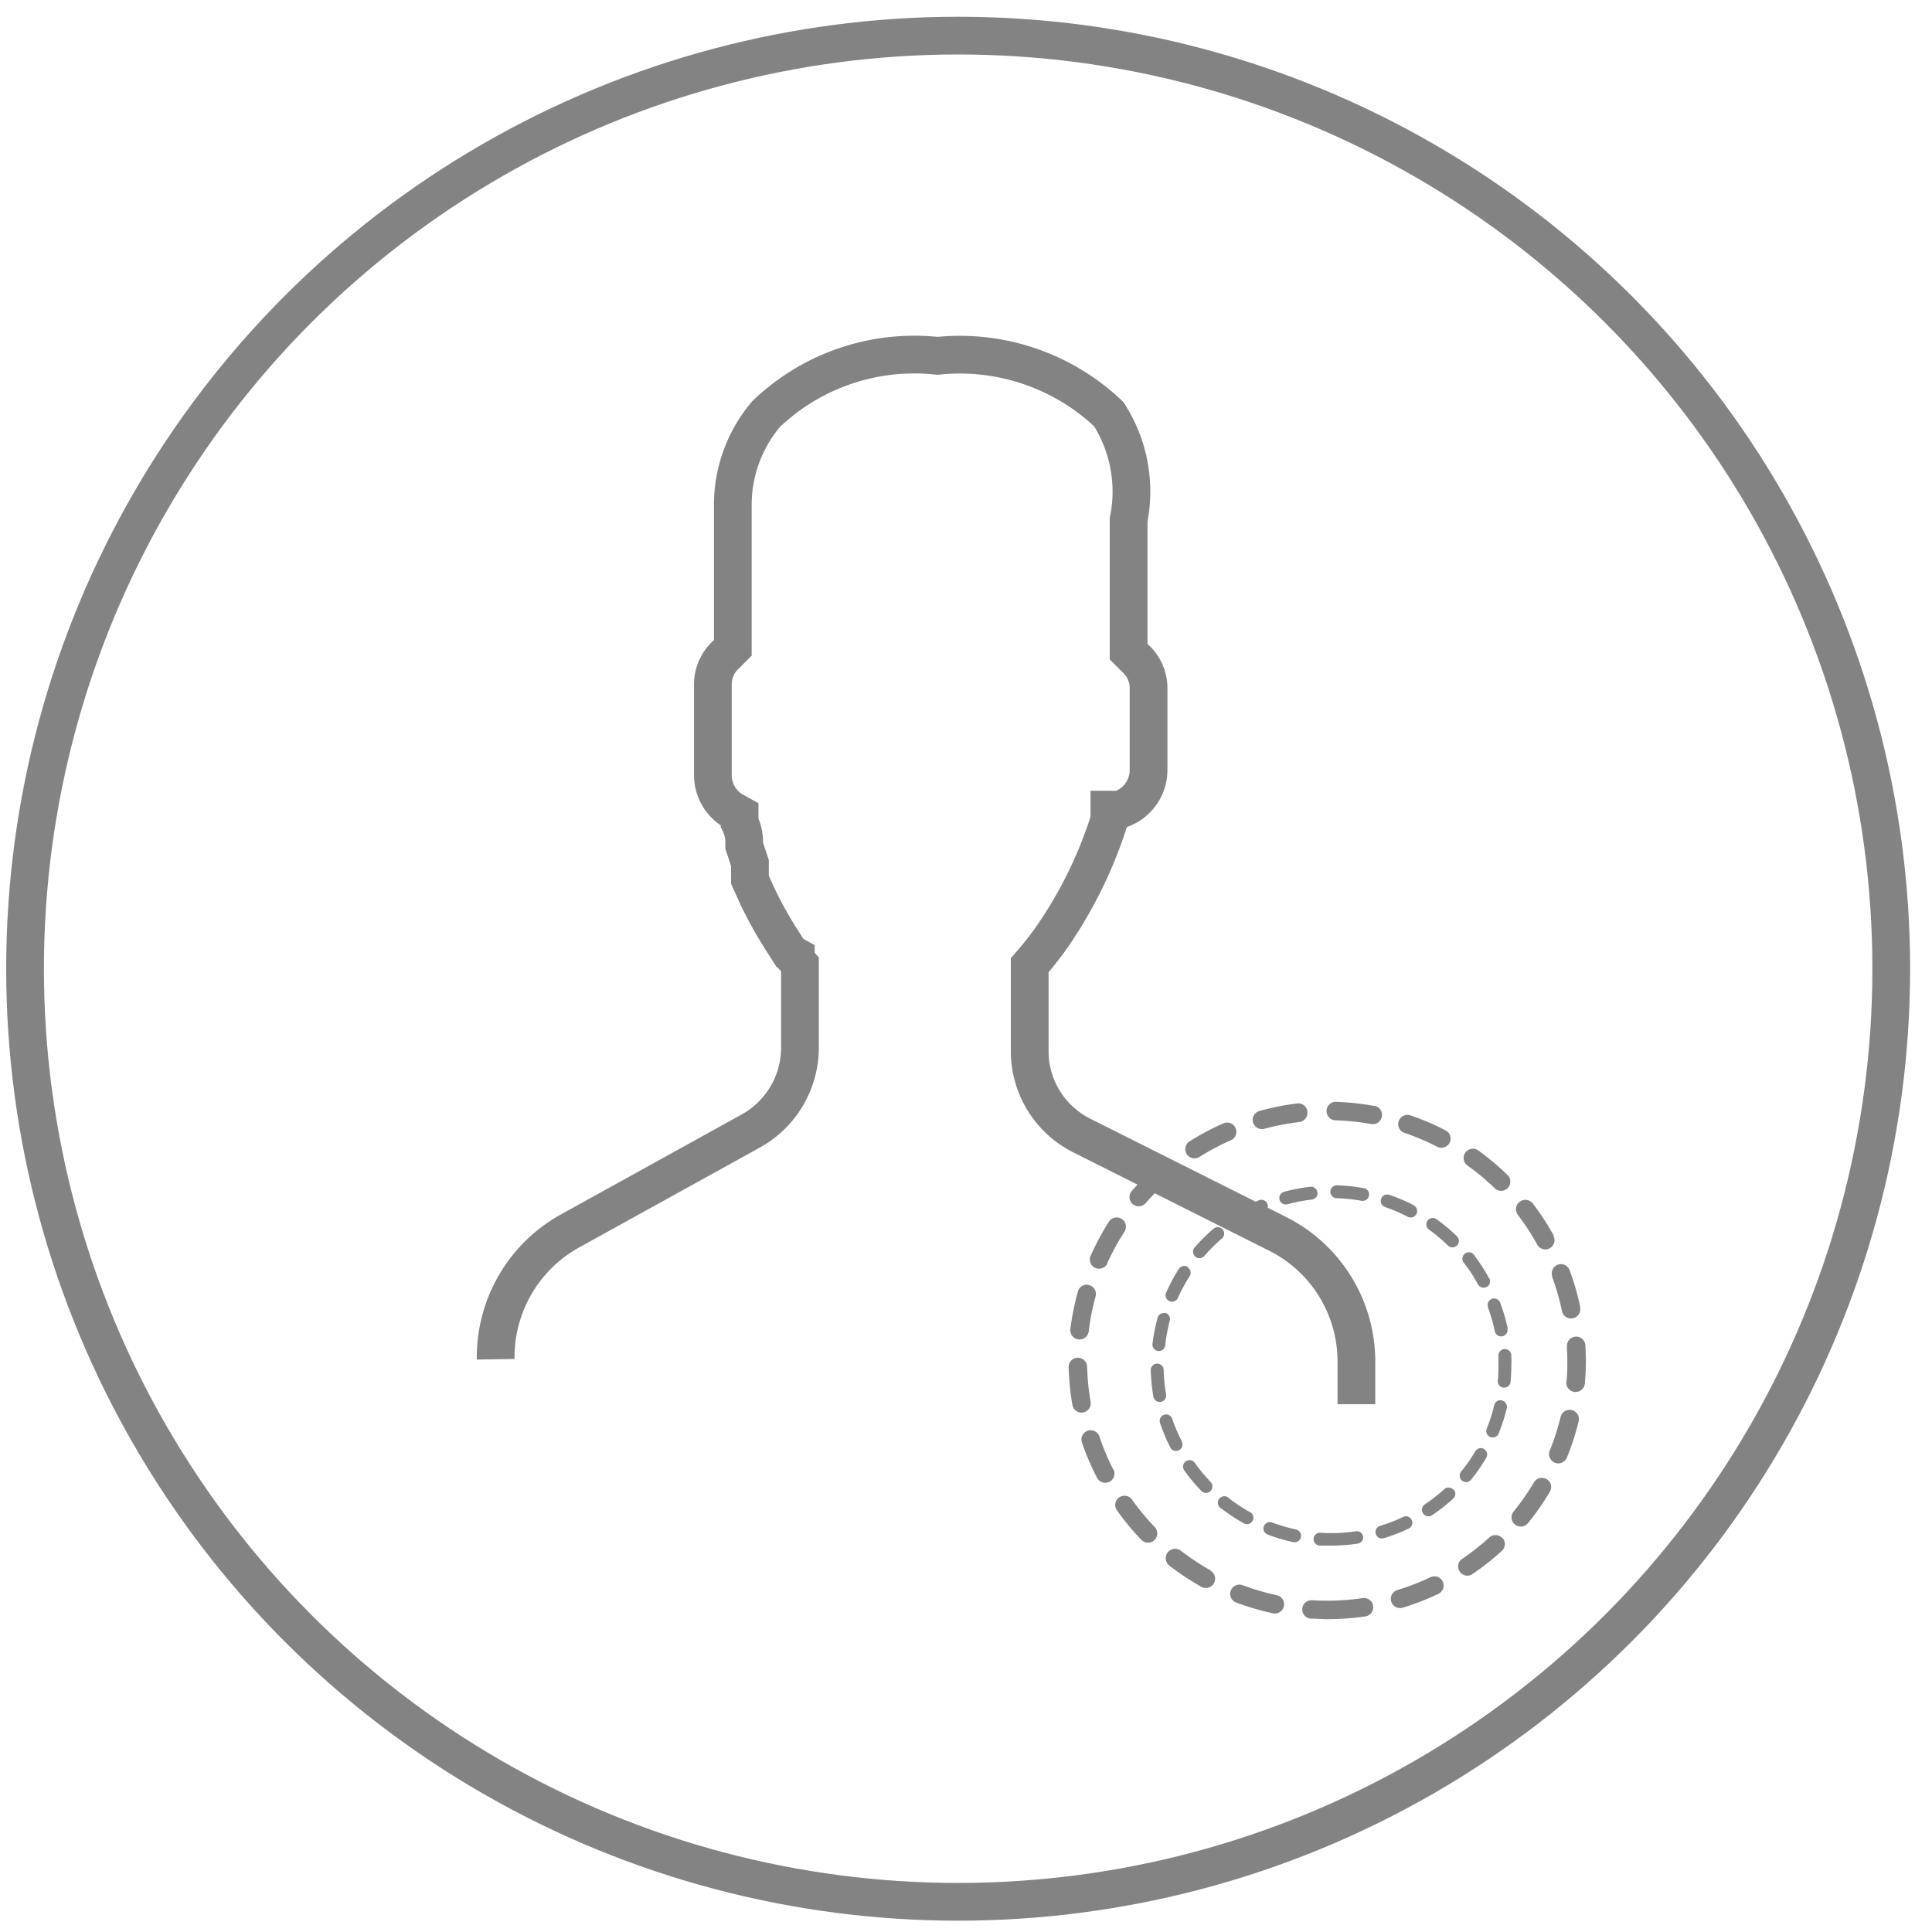 <svg id="Layer_1" data-name="Layer 1" xmlns="http://www.w3.org/2000/svg" viewBox="0 0 256 256"><defs><style>.cls-1{fill:none;stroke:#838383;stroke-width:5px;}.cls-2{fill:#838383;}</style></defs><title>Artboard 1</title><circle class="cls-1" cx="126.96" cy="128.36" r="123.64"/><path class="cls-1" d="M65.68,180.11a19.12,19.12,0,0,1,9.59-16.86l24.11-13.33A12.65,12.65,0,0,0,106,138.8v-11l-.55-.65v-.45l-.78-.44L103.23,124a55.73,55.73,0,0,1-2.76-5l-1.1-2.43v-2.21l-.76-2.3v-.44A5.87,5.87,0,0,0,98,109v-1.1l-1-.55a5.51,5.51,0,0,1-2.54-4.63v-12a5.35,5.35,0,0,1,1.76-4l.88-.88V67a18.64,18.64,0,0,1,4.41-12.13,28.38,28.38,0,0,1,22.7-7.72,28.67,28.67,0,0,1,22.7,7.72,19,19,0,0,1,2.64,14V86.35l.89.89a5.31,5.31,0,0,1,1.75,4V102.1a5.51,5.51,0,0,1-3.85,5.18H147v1.33a57.62,57.62,0,0,1-7.6,15.53c-.76,1.1-1.65,2.21-2.3,3l-.66.76v11.23a12.52,12.52,0,0,0,6.93,11.35l25.9,13a18.92,18.92,0,0,1,10.46,17.08v5.51"/><path class="cls-2" d="M157.38,167.88a.85.85,0,0,0-1.18.26h0a24,24,0,0,0-1.67,3.12.85.85,0,1,0,1.54.74l0,0a22.22,22.22,0,0,1,1.56-2.89.85.85,0,0,0-.26-1.18Z"/><path class="cls-2" d="M167.92,159.49a.85.85,0,0,0-1.12-.44,23.92,23.92,0,0,0-3.13,1.66.85.85,0,0,0,.91,1.45,22.2,22.2,0,0,1,2.91-1.54.85.85,0,0,0,.43-1.13Z"/><path class="cls-2" d="M154.52,184.81a22.37,22.37,0,0,1-.33-3.27.85.85,0,0,0-1.71,0h0a24.1,24.1,0,0,0,.35,3.52.85.85,0,0,0,1.68-.29h0Z"/><path class="cls-2" d="M154.39,174a.85.85,0,0,0-1,.6h0a23.85,23.85,0,0,0-.68,3.47.85.85,0,0,0,1.69.2h0A22.14,22.14,0,0,1,155,175a.85.85,0,0,0-.59-1.05Z"/><path class="cls-2" d="M156.6,191a22.12,22.12,0,0,1-1.27-3,.85.85,0,0,0-1.62.54,23.86,23.86,0,0,0,1.36,3.26.85.85,0,0,0,1.52-.78h0Z"/><path class="cls-2" d="M197.34,169.43a24,24,0,0,0-1.93-3,.86.86,0,1,0-1.36,1h0a22.28,22.28,0,0,1,1.79,2.75.85.85,0,1,0,1.5-.82h0Z"/><path class="cls-2" d="M199.79,176.05a23.76,23.76,0,0,0-1-3.4.85.85,0,0,0-1.63.51l0,.08a22.1,22.1,0,0,1,.91,3.16.85.85,0,0,0,1.67-.35Z"/><path class="cls-2" d="M187.34,159.7a23.86,23.86,0,0,0-3.25-1.38.85.85,0,0,0-.55,1.62,22.14,22.14,0,0,1,3,1.29.85.85,0,0,0,.78-1.52Z"/><path class="cls-2" d="M160.41,196.36a22.4,22.4,0,0,1-2.1-2.53.85.85,0,0,0-1.39,1,24.12,24.12,0,0,0,2.26,2.73.85.85,0,1,0,1.23-1.19Z"/><path class="cls-2" d="M174.56,158a.85.85,0,0,0-.94-.75h0a23.87,23.87,0,0,0-3.47.67.85.85,0,0,0,.45,1.65,22.18,22.18,0,0,1,3.23-.62.85.85,0,0,0,.75-.94Z"/><path class="cls-2" d="M180.66,157.43a24.1,24.1,0,0,0-3.52-.37h0a.85.85,0,0,0,0,1.71,22.38,22.38,0,0,1,3.27.34.85.85,0,1,0,.3-1.68Z"/><path class="cls-2" d="M192.57,197.39a.85.85,0,0,0-1.21-.05h0a22.34,22.34,0,0,1-2.58,2,.85.85,0,0,0,1,1.42,24.05,24.05,0,0,0,2.78-2.19.85.85,0,0,0,.05-1.21Z"/><path class="cls-2" d="M196.66,192a.85.85,0,0,0-1.17.3h0a22.38,22.38,0,0,1-1.88,2.69.85.85,0,1,0,1.32,1.08,24.06,24.06,0,0,0,2-2.9.85.85,0,0,0-.3-1.17Z"/><path class="cls-2" d="M193.06,163.82a24.09,24.09,0,0,0-2.71-2.27.85.85,0,0,0-1,1.38,22.41,22.41,0,0,1,2.51,2.11.85.85,0,1,0,1.19-1.22Z"/><path class="cls-2" d="M199,185.55a.85.85,0,0,0-1,.63h0a22.07,22.07,0,0,1-1,3.12.85.85,0,1,0,1.58.64h0a23.8,23.8,0,0,0,1.08-3.36.85.85,0,0,0-.63-1Z"/><path class="cls-2" d="M200.25,179.56a.85.85,0,1,0-1.7.1h0c0,.43,0,.86,0,1.29,0,.67,0,1.34-.09,2a.85.85,0,0,0,.77.92h.08a.85.85,0,0,0,.85-.78c.06-.71.1-1.43.1-2.14C200.29,180.49,200.27,180,200.25,179.56Z"/><path class="cls-2" d="M165.6,200.35a22.31,22.31,0,0,1-2.74-1.81.86.86,0,1,0-1,1.36,24,24,0,0,0,2.95,1.95.85.85,0,0,0,.83-1.49h0Z"/><path class="cls-2" d="M180.63,203.63a.85.85,0,0,0-1-.72h0a22.61,22.61,0,0,1-4.67.19.85.85,0,1,0-.11,1.7c.5,0,1,0,1.51,0a24.19,24.19,0,0,0,3.53-.26A.85.85,0,0,0,180.63,203.63Z"/><path class="cls-2" d="M162,162.9a.85.85,0,0,0-1.2-.09h0a24.12,24.12,0,0,0-2.51,2.49.85.85,0,0,0,1.29,1.12h0a22.44,22.44,0,0,1,2.34-2.32A.85.85,0,0,0,162,162.9Z"/><path class="cls-2" d="M171.72,202.66a22.1,22.1,0,0,1-3.15-.92.85.85,0,1,0-.6,1.6,23.81,23.81,0,0,0,3.39,1,.85.85,0,1,0,.36-1.67h0Z"/><path class="cls-2" d="M187.06,201.4a.85.85,0,0,0-1.14-.4h0a22.13,22.13,0,0,1-3.06,1.19.85.85,0,1,0,.5,1.63,23.87,23.87,0,0,0,3.3-1.28A.85.85,0,0,0,187.06,201.4Z"/><path class="cls-2" d="M148.62,161.51a1.22,1.22,0,0,0-1.69.38h0a34.34,34.34,0,0,0-2.4,4.47,1.22,1.22,0,1,0,2.2,1.06l0-.06A31.85,31.85,0,0,1,149,163.2a1.22,1.22,0,0,0-.38-1.69Z"/><path class="cls-2" d="M163.72,149.48a1.22,1.22,0,0,0-1.61-.63,34.28,34.28,0,0,0-4.48,2.38,1.22,1.22,0,0,0,1.3,2.07,31.83,31.83,0,0,1,4.17-2.21,1.22,1.22,0,0,0,.62-1.61Z"/><path class="cls-2" d="M144.52,185.78a32.07,32.07,0,0,1-.47-4.68,1.22,1.22,0,0,0-2.45.06h0a34.55,34.55,0,0,0,.5,5,1.22,1.22,0,0,0,2.41-.42h0Z"/><path class="cls-2" d="M144.33,170.27a1.22,1.22,0,0,0-1.5.85h0a34.19,34.19,0,0,0-1,5,1.22,1.22,0,0,0,2.43.29h0a31.74,31.74,0,0,1,.91-4.62,1.22,1.22,0,0,0-.85-1.51Z"/><path class="cls-2" d="M147.5,194.69a31.72,31.72,0,0,1-1.82-4.34,1.22,1.22,0,0,0-2.32.78,34.2,34.2,0,0,0,2,4.68,1.22,1.22,0,0,0,2.18-1.12h0Z"/><path class="cls-2" d="M205.89,163.74a34.4,34.4,0,0,0-2.77-4.25,1.23,1.23,0,1,0-2,1.49h0a32,32,0,0,1,2.57,3.94,1.22,1.22,0,1,0,2.14-1.18h0Z"/><path class="cls-2" d="M209.4,173.24a34.06,34.06,0,0,0-1.4-4.88,1.22,1.22,0,0,0-2.33.73l0,.11a31.68,31.68,0,0,1,1.3,4.53,1.22,1.22,0,0,0,2.4-.5Z"/><path class="cls-2" d="M191.56,149.79a34.2,34.2,0,0,0-4.67-2,1.22,1.22,0,0,0-.79,2.32,31.74,31.74,0,0,1,4.33,1.84,1.22,1.22,0,0,0,1.12-2.17Z"/><path class="cls-2" d="M153,202.34a32.11,32.11,0,0,1-3-3.63,1.22,1.22,0,0,0-2,1.42,34.57,34.57,0,0,0,3.24,3.91,1.22,1.22,0,1,0,1.76-1.7Z"/><path class="cls-2" d="M173.24,147.29a1.22,1.22,0,0,0-1.35-1.08h0a34.23,34.23,0,0,0-5,1,1.22,1.22,0,0,0,.64,2.36,31.8,31.8,0,0,1,4.62-.89,1.22,1.22,0,0,0,1.08-1.35Z"/><path class="cls-2" d="M182,146.53a34.56,34.56,0,0,0-5-.53h0a1.22,1.22,0,0,0,0,2.45,32.09,32.09,0,0,1,4.68.49,1.22,1.22,0,1,0,.44-2.41Z"/><path class="cls-2" d="M199.06,203.81a1.22,1.22,0,0,0-1.73-.08h0a32,32,0,0,1-3.7,2.91,1.22,1.22,0,0,0,1.37,2,34.48,34.48,0,0,0,4-3.14,1.22,1.22,0,0,0,.08-1.73Z"/><path class="cls-2" d="M204.93,196a1.22,1.22,0,0,0-1.68.43h0a32.09,32.09,0,0,1-2.69,3.86,1.22,1.22,0,1,0,1.9,1.54,34.49,34.49,0,0,0,2.9-4.16,1.22,1.22,0,0,0-.42-1.68Z"/><path class="cls-2" d="M199.76,155.7a34.53,34.53,0,0,0-3.88-3.26,1.22,1.22,0,0,0-1.43,2,32.12,32.12,0,0,1,3.6,3,1.22,1.22,0,0,0,1.71-1.75Z"/><path class="cls-2" d="M208.27,186.85a1.22,1.22,0,0,0-1.48.9h0a31.64,31.64,0,0,1-1.44,4.47,1.22,1.22,0,1,0,2.27.92h0a34.12,34.12,0,0,0,1.56-4.81,1.22,1.22,0,0,0-.9-1.48Z"/><path class="cls-2" d="M210.07,178.26a1.22,1.22,0,1,0-2.44.14h0c0,.61.05,1.24.05,1.85,0,1,0,1.92-.13,2.86a1.22,1.22,0,0,0,1.11,1.33h.12a1.22,1.22,0,0,0,1.22-1.12c.09-1,.14-2.05.14-3.07C210.12,179.59,210.11,178.92,210.07,178.26Z"/><path class="cls-2" d="M160.39,208.07a32,32,0,0,1-3.93-2.6,1.23,1.23,0,1,0-1.49,2,34.44,34.44,0,0,0,4.22,2.79,1.22,1.22,0,0,0,1.19-2.14h0Z"/><path class="cls-2" d="M181.94,212.76a1.22,1.22,0,0,0-1.39-1h0a32.42,32.42,0,0,1-6.7.28,1.22,1.22,0,1,0-.15,2.44c.72,0,1.45.07,2.17.07a34.68,34.68,0,0,0,5.06-.37A1.22,1.22,0,0,0,181.94,212.76Z"/><path class="cls-2" d="M155.28,154.38a1.22,1.22,0,0,0-1.72-.13h0a34.57,34.57,0,0,0-3.6,3.57,1.22,1.22,0,0,0,1.85,1.6h0a32.17,32.17,0,0,1,3.35-3.32A1.22,1.22,0,0,0,155.28,154.38Z"/><path class="cls-2" d="M169.18,211.37a31.68,31.68,0,0,1-4.52-1.32,1.22,1.22,0,1,0-.86,2.29,34.13,34.13,0,0,0,4.87,1.43,1.22,1.22,0,1,0,.51-2.39h0Z"/><path class="cls-2" d="M191.17,209.57a1.22,1.22,0,0,0-1.63-.58h0a31.73,31.73,0,0,1-4.38,1.7,1.22,1.22,0,1,0,.71,2.34,34.21,34.21,0,0,0,4.73-1.84A1.22,1.22,0,0,0,191.17,209.57Z"/></svg>